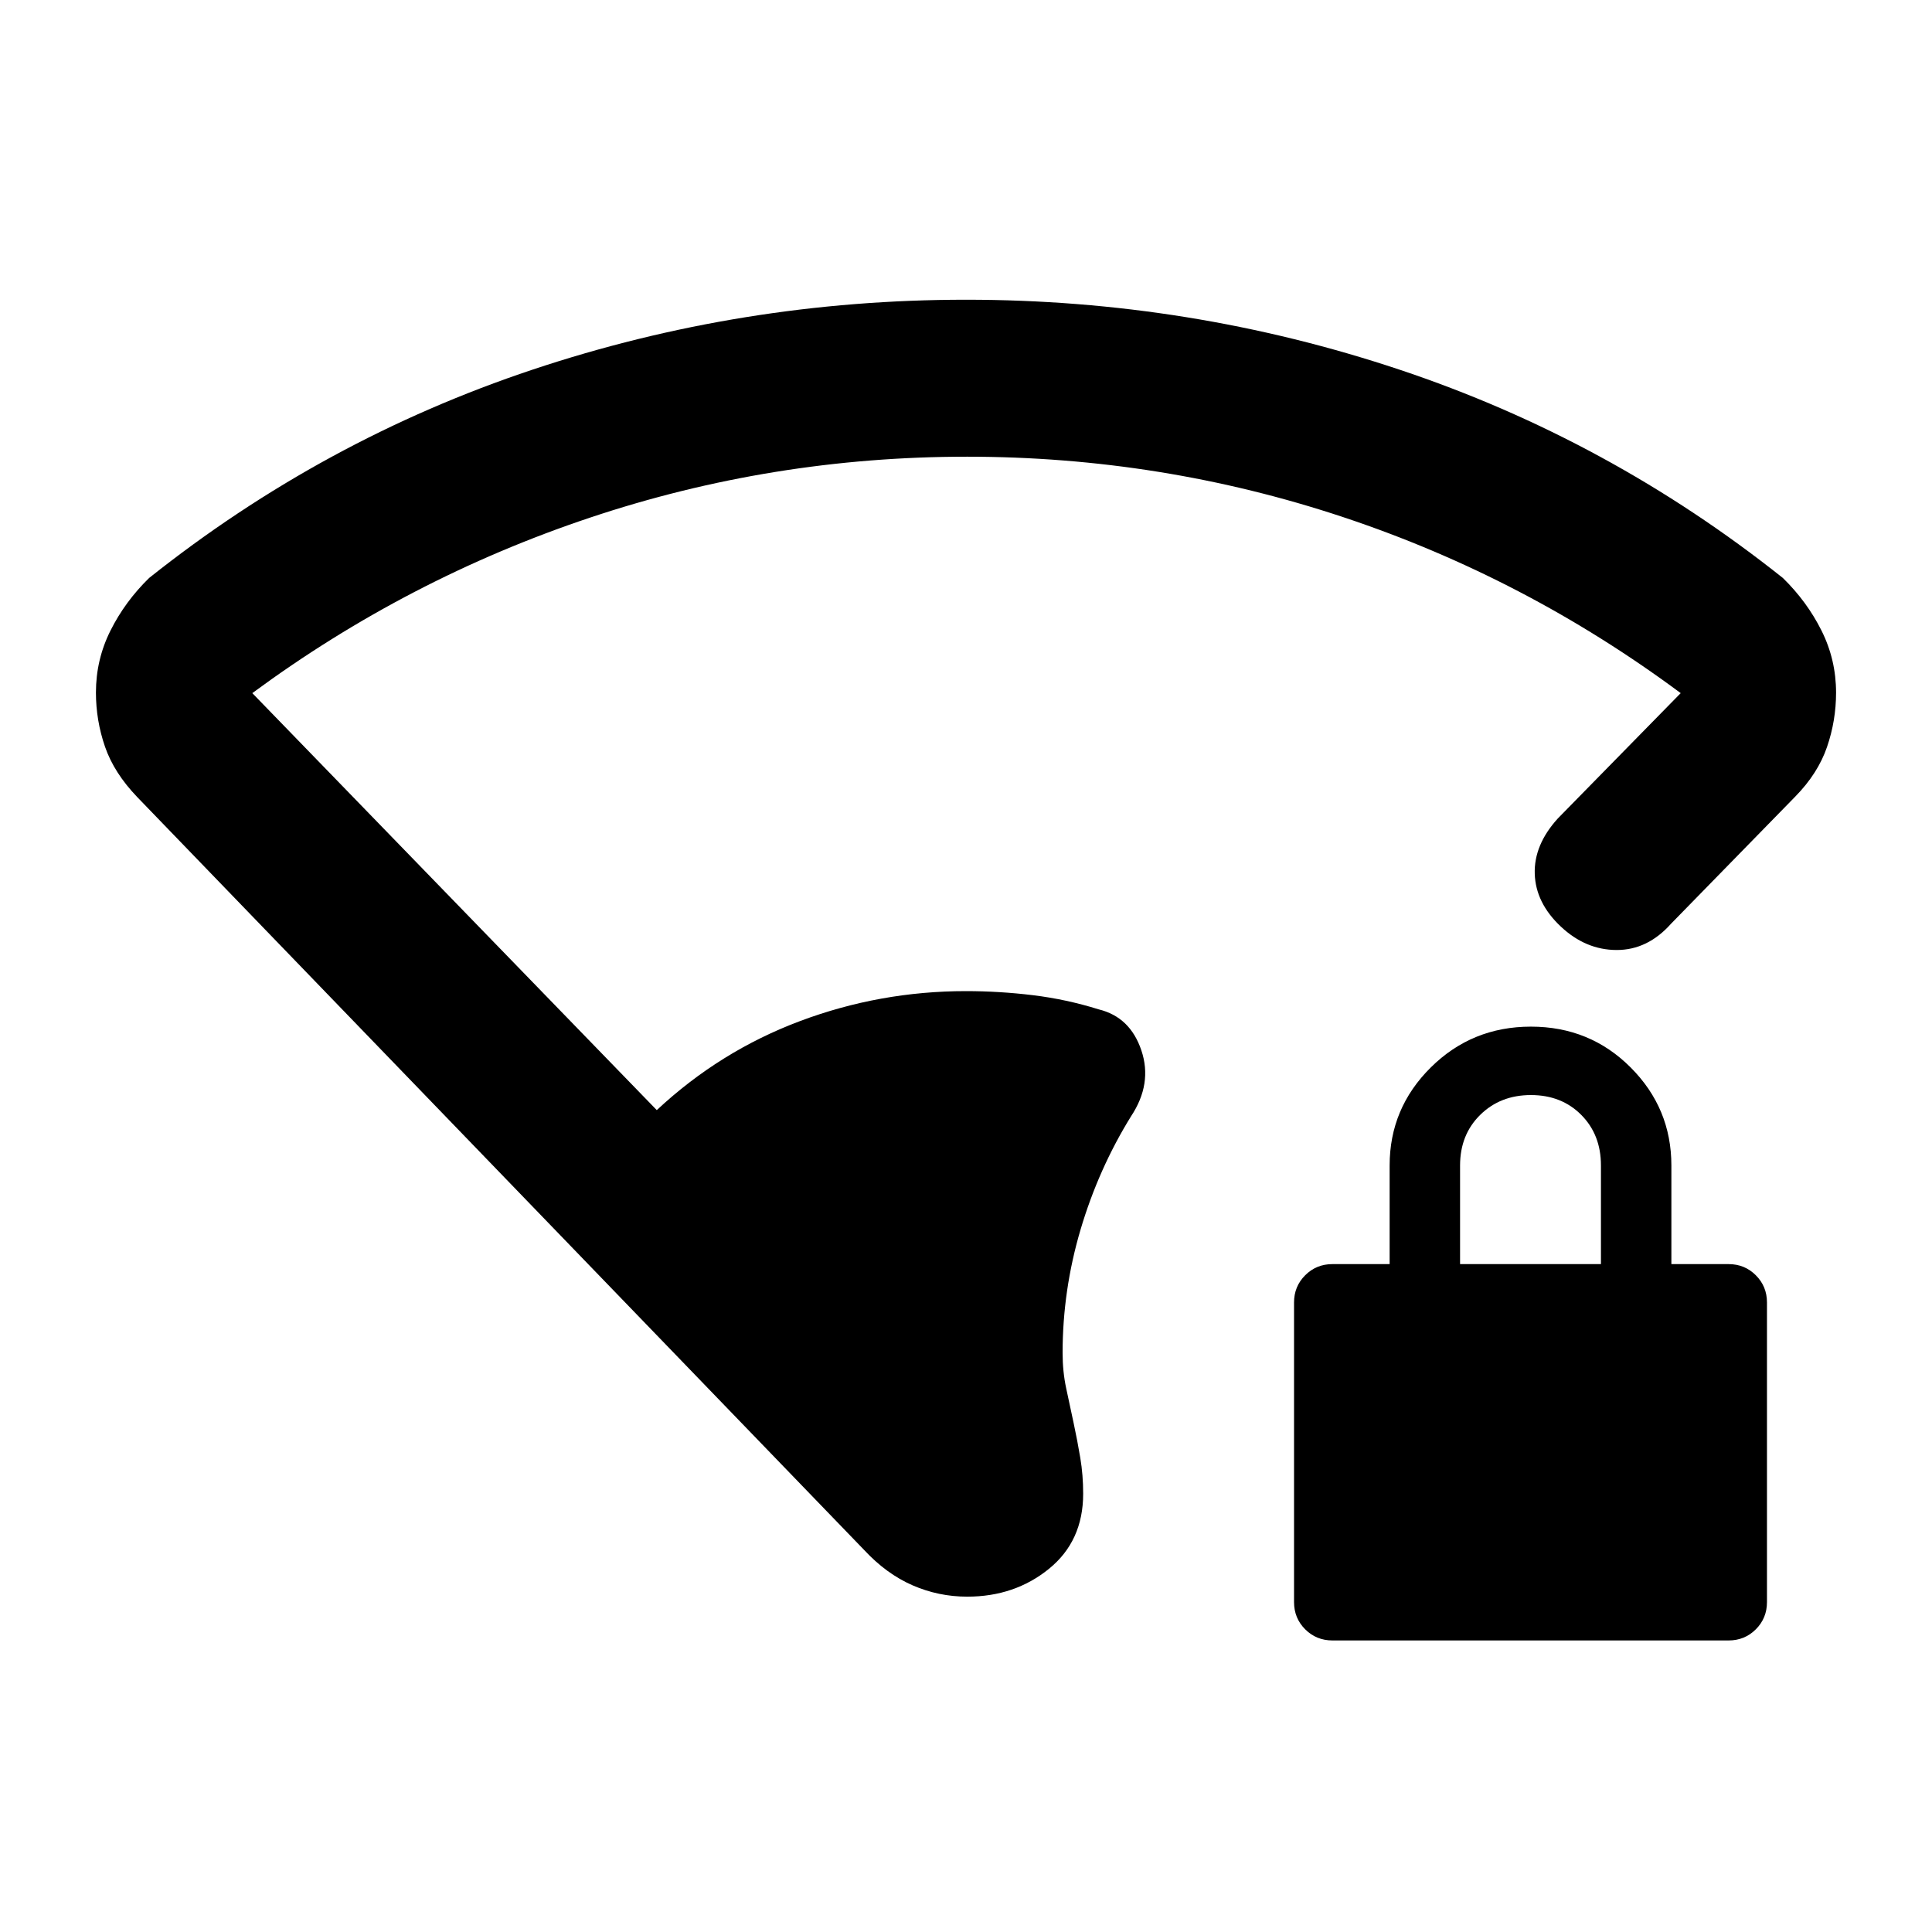 <svg xmlns="http://www.w3.org/2000/svg" height="20" viewBox="0 -960 960 960" width="20"><path d="M480.41-733.07q-96.76 0-187.33 30.31-90.58 30.3-167.71 87.17l200.98 207.2q31.41-29.31 71.13-44.22T480-467.52q16.54 0 33.19 2.02 16.66 2.02 32.72 7.04 15.66 3.81 21.23 20.39 5.58 16.58-5.14 32.77-16.13 26.08-25.07 56.24-8.93 30.17-8.93 61.31 0 9.29 1.79 17.62 1.78 8.34 3.69 17.22 1.9 8.88 3.32 17.37t1.42 17.78q0 23.51-17.02 37.32-17.01 13.81-40.61 13.81-14.22 0-27.18-5.65-12.95-5.65-24-17.52L68.22-563.91q-11.55-12.02-16.05-25.07t-4.5-26.9q0-16.36 7.23-30.79 7.23-14.44 19.19-26.13 86.5-68.83 190.59-103.55Q368.76-811.07 480-811.07t215.32 34.72q104.09 34.72 190.59 103.55 11.96 11.69 19.19 26.14 7.23 14.45 7.23 30.84 0 13.89-4.5 27-4.5 13.12-15.72 24.58l-61.7 63.15q-11.69 13.16-27.09 13.14-15.41-.01-27.82-11.7-12.41-11.7-12.89-26.1-.48-14.4 11.45-27.55l61.07-62.29Q757.91-672.93 667.54-703q-90.37-30.07-187.13-30.07Zm181.66 588.2q-8 0-13.53-5.53-5.54-5.54-5.54-13.53V-312.8q0-8 5.54-13.53 5.53-5.54 13.53-5.54h28.43v-49q0-28.46 20.46-48.73 20.46-20.27 49.75-20.27t49.54 20.27q20.25 20.27 20.25 48.73v49h28.43q8 0 13.53 5.54Q878-320.8 878-312.8v148.87q0 7.99-5.54 13.53-5.53 5.53-13.53 5.53H662.07Zm63.43-187h70v-49q0-15.3-9.79-25.15-9.79-9.85-25-9.85t-25.21 9.85q-10 9.85-10 25.15v49Z"/></svg>